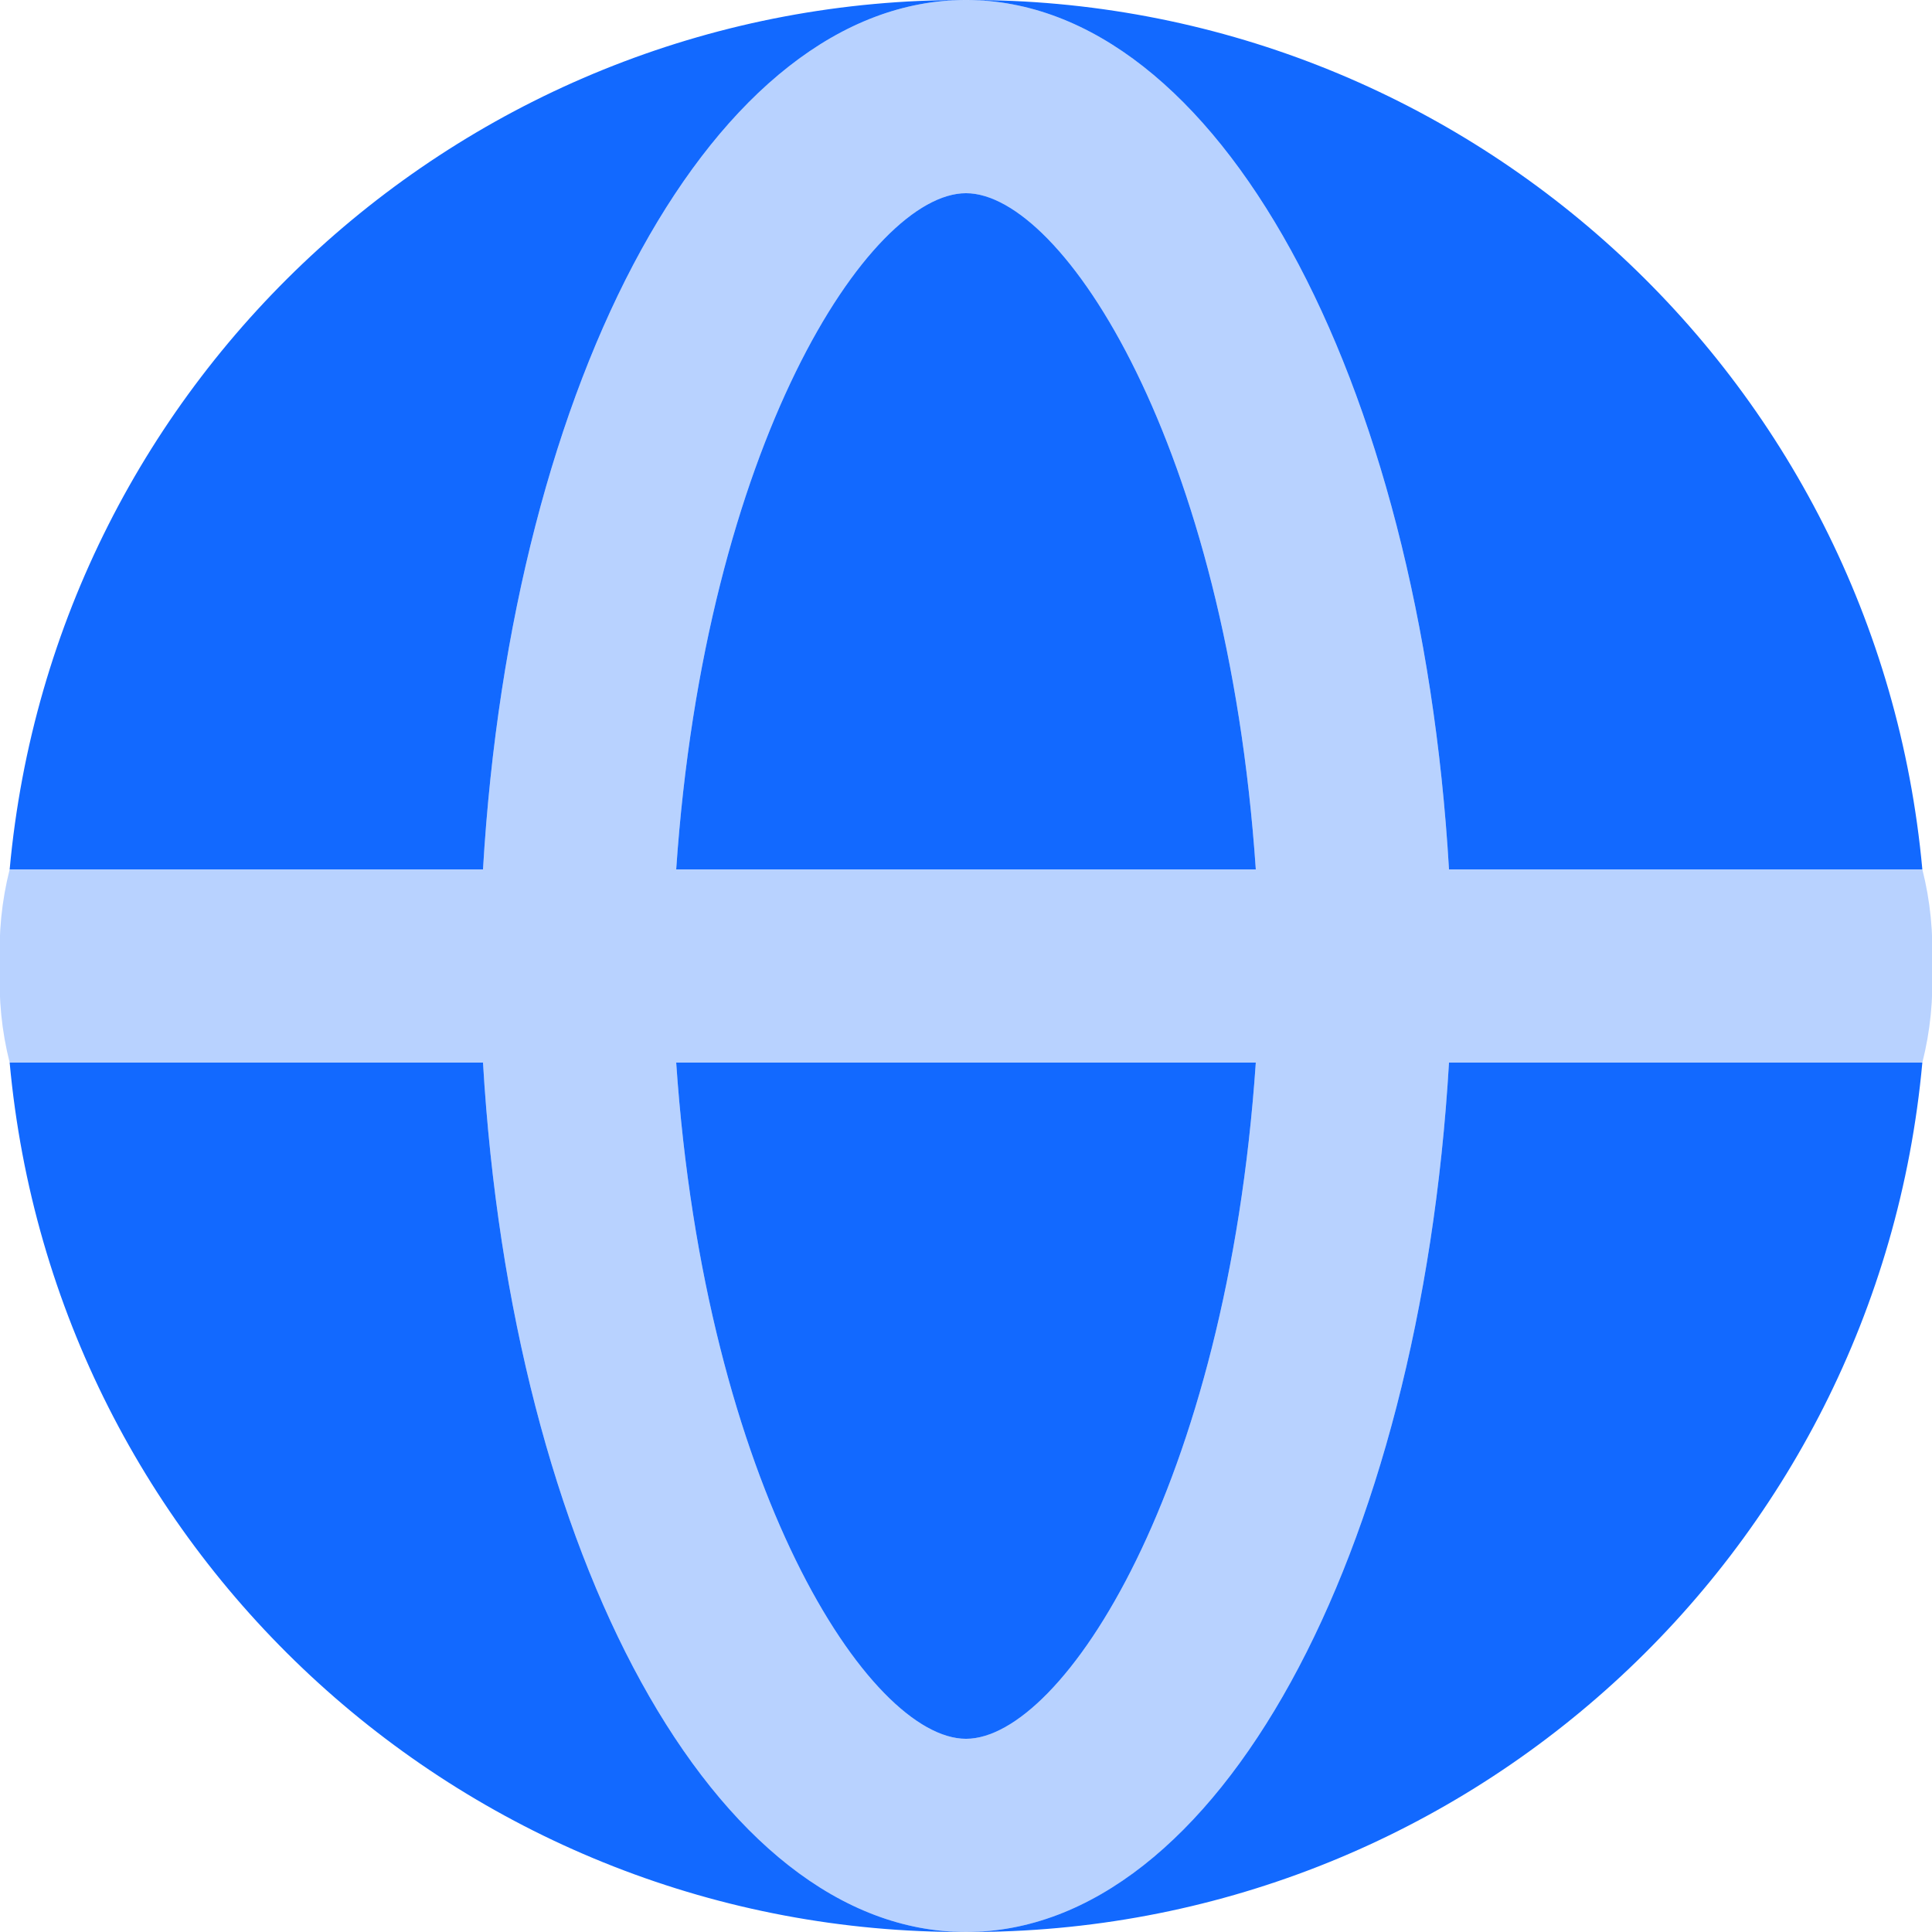 <?xml version="1.0" encoding="UTF-8"?>
<svg width="20px" height="20px" viewBox="0 0 20 20" version="1.1" xmlns="http://www.w3.org/2000/svg" xmlns:xlink="http://www.w3.org/1999/xlink">
    <title>Icon/Plus Square</title>
    <g id="Local-HUB-(FB)" stroke="none" stroke-width="1" fill="none" fill-rule="evenodd">
        <g id="Home/Local-Hub/PopUp-windows" transform="translate(-605, -601)">
            <g id="pop-up-Sort-by" transform="translate(566, 557)">
                <g id="menu" transform="translate(25, 30)">
                    <g id="Icon/Plus-Square" transform="translate(9, 9)">
                        <rect id="Rectangle" x="0" y="0" width="30" height="30"></rect>
                        <g id="Globe" transform="translate(5, 5)" fill="#1269FF">
                            <path d="M5,11 C5.3,16.1 7.4,20 10,20 C4.865,20.021 0.567,16.113 0.1,11 L0.1,11 Z M19.9,11 C19.433,16.113 15.135,20.021 10,20 C12.6,20 14.7,16.1 15,11 L15,11 Z M13,11 C12.7,15.4 11,18 10,18 C9,18 7.3,15.4 7,11 L7,11 Z M10,2 C11,2 12.7,4.6 13,9 L13,9 L7,9 C7.3,4.6 9,2 10,2 Z M10,-8.63103442e-05 C7.4,-8.63103442e-05 5.3,3.9 5,9 L5,9 L0.1,9 C0.567,3.887 4.865,-0.021 10,-8.63103442e-05 Z M10,-8.63103442e-05 C15.135,-0.021 19.433,3.887 19.9,9 L19.9,9 L15,9 C14.7,3.9 12.6,-8.63103442e-05 10,-8.63103442e-05 Z" id="Combined-Shape"></path>
                            <path d="M15,11 L19.9,11 C19.983,10.673 20.016,10.336 20,10 C20.016,9.664 19.983,9.327 19.9,9 L15,9 C14.7,3.9 12.6,0 10,0 C7.4,0 5.3,3.9 5,9 L0.1,9 C0.017,9.327 -0.016,9.664 1.74860126e-15,10 C-0.016,10.336 0.017,10.673 0.1,11 L5,11 C5.3,16.1 7.4,20 10,20 C12.6,20 14.7,16.1 15,11 Z M10,2 C11,2 12.7,4.6 13,9 L7,9 C7.3,4.6 9,2 10,2 Z M10,18 C9,18 7.3,15.4 7,11 L13,11 C12.7,15.4 11,18 10,18 Z" id="Shape" opacity="0.3"></path>
                        </g>
                    </g>
                </g>
            </g>
        </g>
    </g>
</svg>